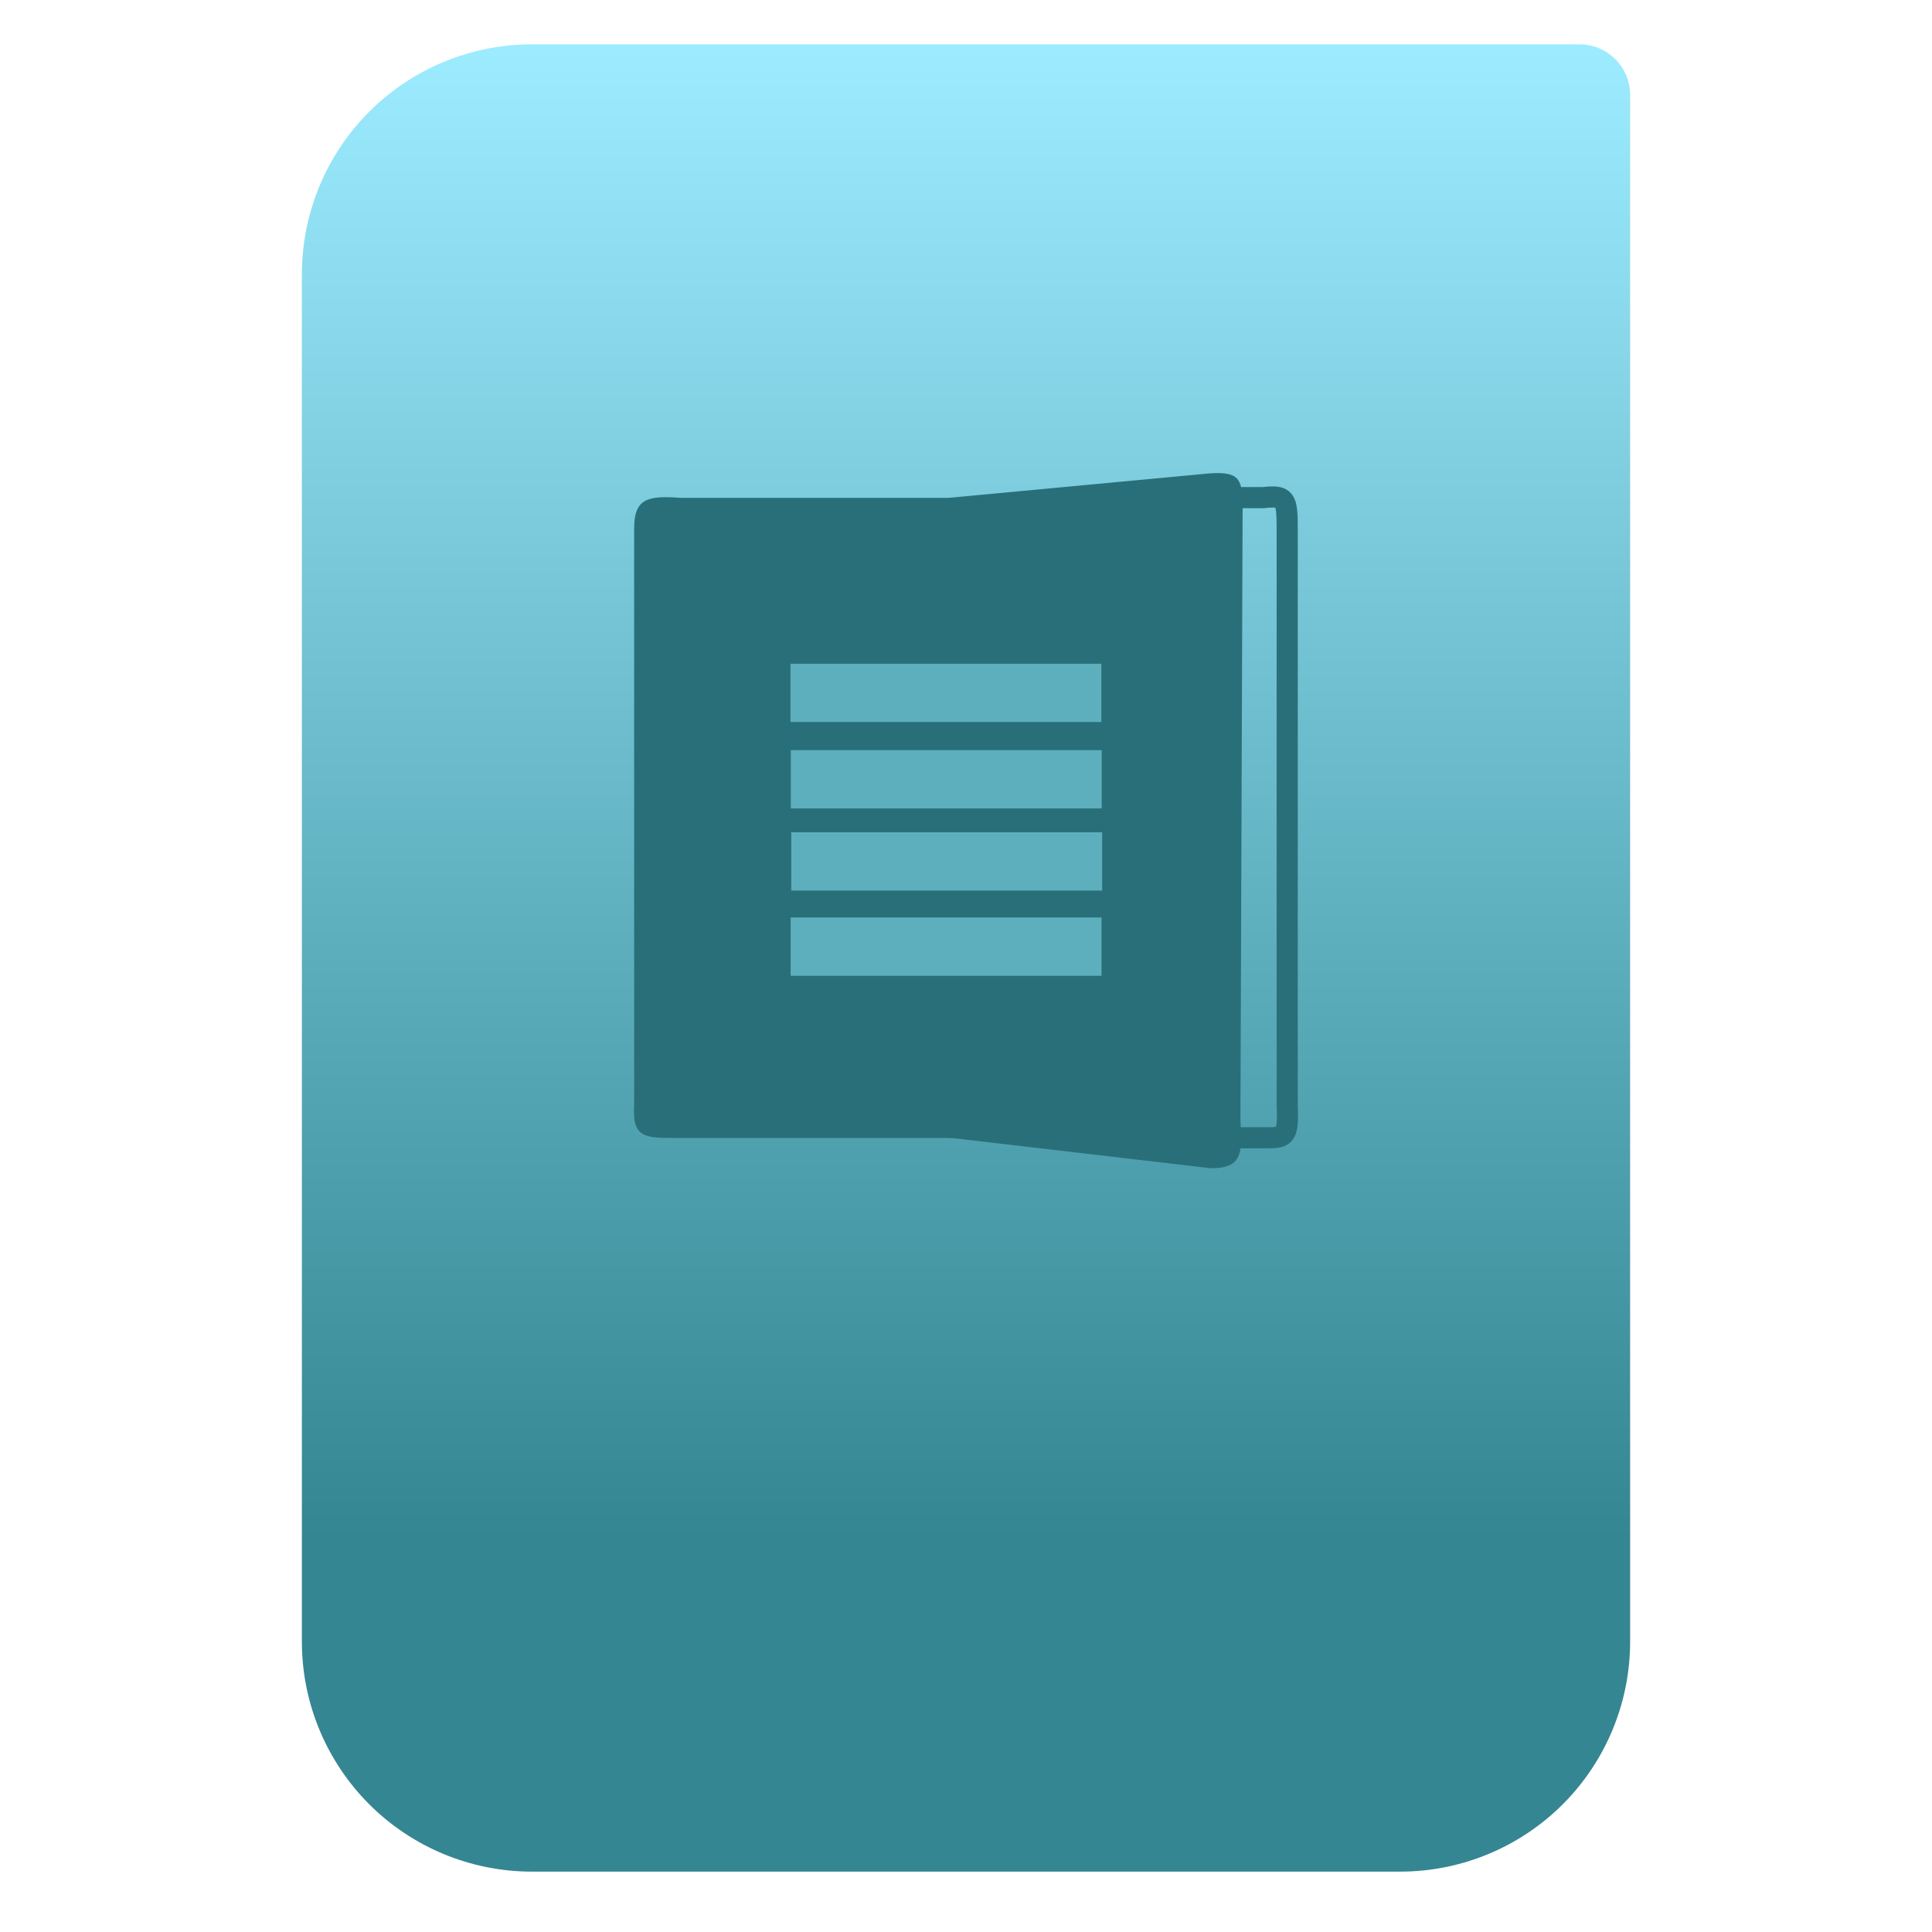 <svg style="clip-rule:evenodd;fill-rule:evenodd" version="1.1" viewBox="0 0 64 64" xmlns="http://www.w3.org/2000/svg">
 <path d="m54 3.146c0-0.926-0.751-1.677-1.677-1.677h-34.705c-2.02 0-3.958 0.803-5.387 2.231-1.428 1.429-2.231 3.367-2.231 5.387v45.295c0 2.02 0.803 3.958 2.231 5.387 1.429 1.428 3.367 2.231 5.387 2.231h28.764c2.02 0 3.958-0.803 5.387-2.231 1.428-1.429 2.231-3.367 2.231-5.387v-51.236z" style="fill:url(#_Linear1)"/>
 <path d="m22.46 37.697h10.073v-21.206l-9.983 1e-3c-1.098-0.082-1.543 0.02-1.543 1.014v19.122c-0.069 1.092 0.386 1.069 1.453 1.069z" style="fill:#296f79"/>
 <path d="m41.846 37.69h-4.572l-2.344-1.968v-17.269l1.606-1.968h5.31c0.735-0.081 0.794 0.02 0.794 1.015v19.122c0.046 1.091-0.079 1.068-0.794 1.068z" style="fill:none;stroke-width:.7px;stroke:#296f79"/>
 <path d="m40.113 38.7l-8.681-1.014v-21.195l8.609-0.807c1.065-0.081 1.122 0.212 1.122 1.207l-0.072 20.227c0.067 1.092 0.058 1.582-0.978 1.582z" style="fill:#296f79"/>
 <rect x="26.186" y="21.987" width="10.299" height="1.931" style="fill:#5eafbe"/>
 <rect x="26.197" y="24.85" width="10.299" height="1.931" style="fill:#5eafbe"/>
 <rect x="26.212" y="27.57" width="10.299" height="1.931" style="fill:#5eafbe"/>
 <rect x="26.191" y="30.393" width="10.299" height="1.931" style="fill:#5eafbe"/>
 <defs>
  <linearGradient id="_Linear1" x2="1" gradientTransform="matrix(3.03829e-15,-49.619,49.619,3.03829e-15,396.55,51.088)" gradientUnits="userSpaceOnUse">
   <stop style="stop-color:#348692" offset="0"/>
   <stop style="stop-color:#9cebff" offset="1"/>
  </linearGradient>
 </defs>
</svg>
